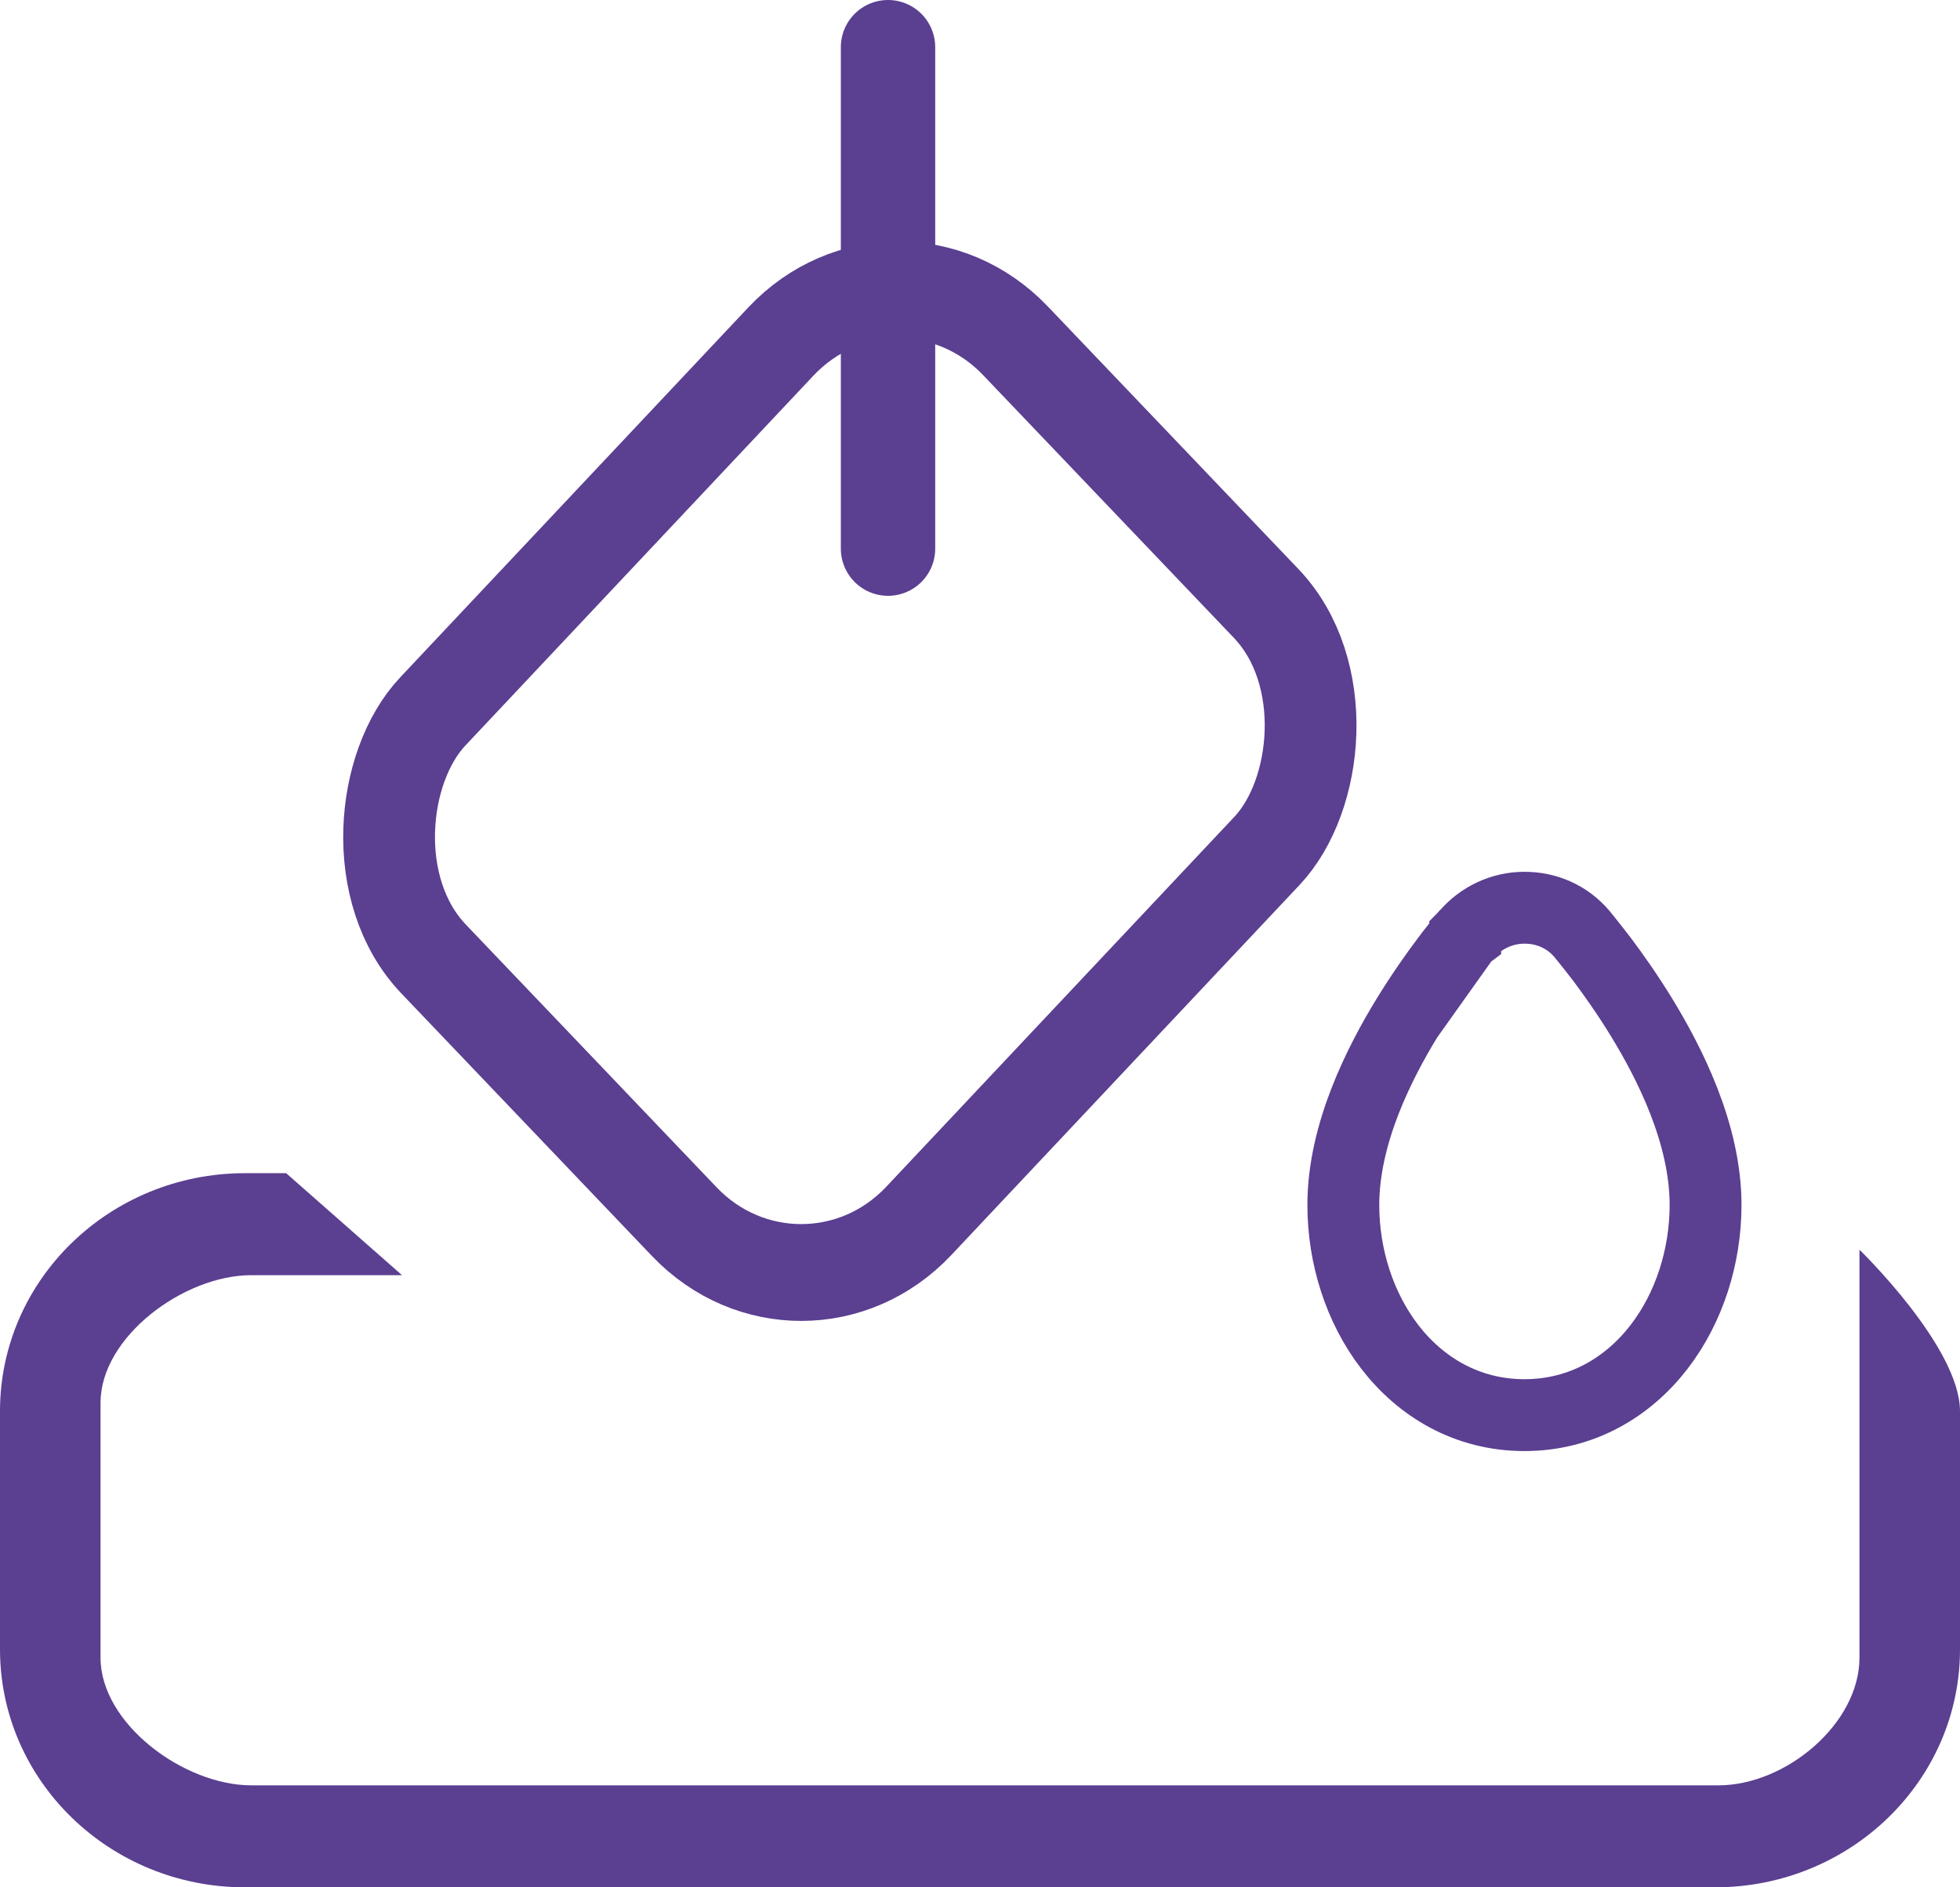 <svg width="27" height="26" viewBox="0 0 27 26" fill="none" xmlns="http://www.w3.org/2000/svg">
<path d="M3.942 16.162H3.375C1.511 16.162 0 17.63 0 19.441V22.721C0 24.532 1.511 26 3.375 26H23.625C25.489 26 27 24.532 27 22.721V19.441C27 18.557 25.615 17.216 25.615 17.216V18.973C25.615 18.973 25.615 19.196 25.615 19.324V22.838C25.615 23.743 24.604 24.595 23.672 24.595H3.462C2.53 24.595 1.385 23.743 1.385 22.838V19.324C1.385 18.419 2.53 17.567 3.462 17.567H5.538L3.942 16.162Z" fill="#5B3F91"/>
<path d="M20.192 12.885L20.197 12.88C20.396 12.645 20.687 12.505 21 12.505C21.297 12.505 21.583 12.621 21.793 12.867L21.799 12.875L21.799 12.875L21.819 12.9L21.82 12.901L21.827 12.909C21.884 12.98 22.001 13.126 22.067 13.214L22.067 13.214C22.216 13.412 22.416 13.693 22.618 14.023C22.988 14.63 23.495 15.608 23.495 16.6C23.495 17.304 23.273 18.013 22.854 18.556C22.429 19.107 21.792 19.495 21 19.495C20.208 19.495 19.571 19.107 19.146 18.556C18.727 18.013 18.505 17.304 18.505 16.6C18.505 15.608 19.012 14.63 19.382 14.023L20.192 12.885ZM20.192 12.885L20.188 12.891M20.192 12.885L20.188 12.891M20.188 12.891L20.184 12.895L20.184 12.896L20.18 12.899C20.133 12.958 20.006 13.116 19.933 13.214L19.933 13.214M20.188 12.891L19.933 13.214M19.933 13.214C19.784 13.412 19.584 13.693 19.382 14.023L19.933 13.214Z" stroke="#5B3F91" stroke-width="0.99"/>
<rect x="0.003" y="0.943" width="9.705" height="11.7" rx="2.35" transform="matrix(0.69 0.723 -0.685 0.728 13.01 2.306)" stroke="#5B3F91" stroke-width="1.3"/>
<line x1="12.233" y1="0.65" x2="12.233" y2="7.558" stroke="#5B3F91" stroke-width="1.3" stroke-linecap="round"/>
</svg>
